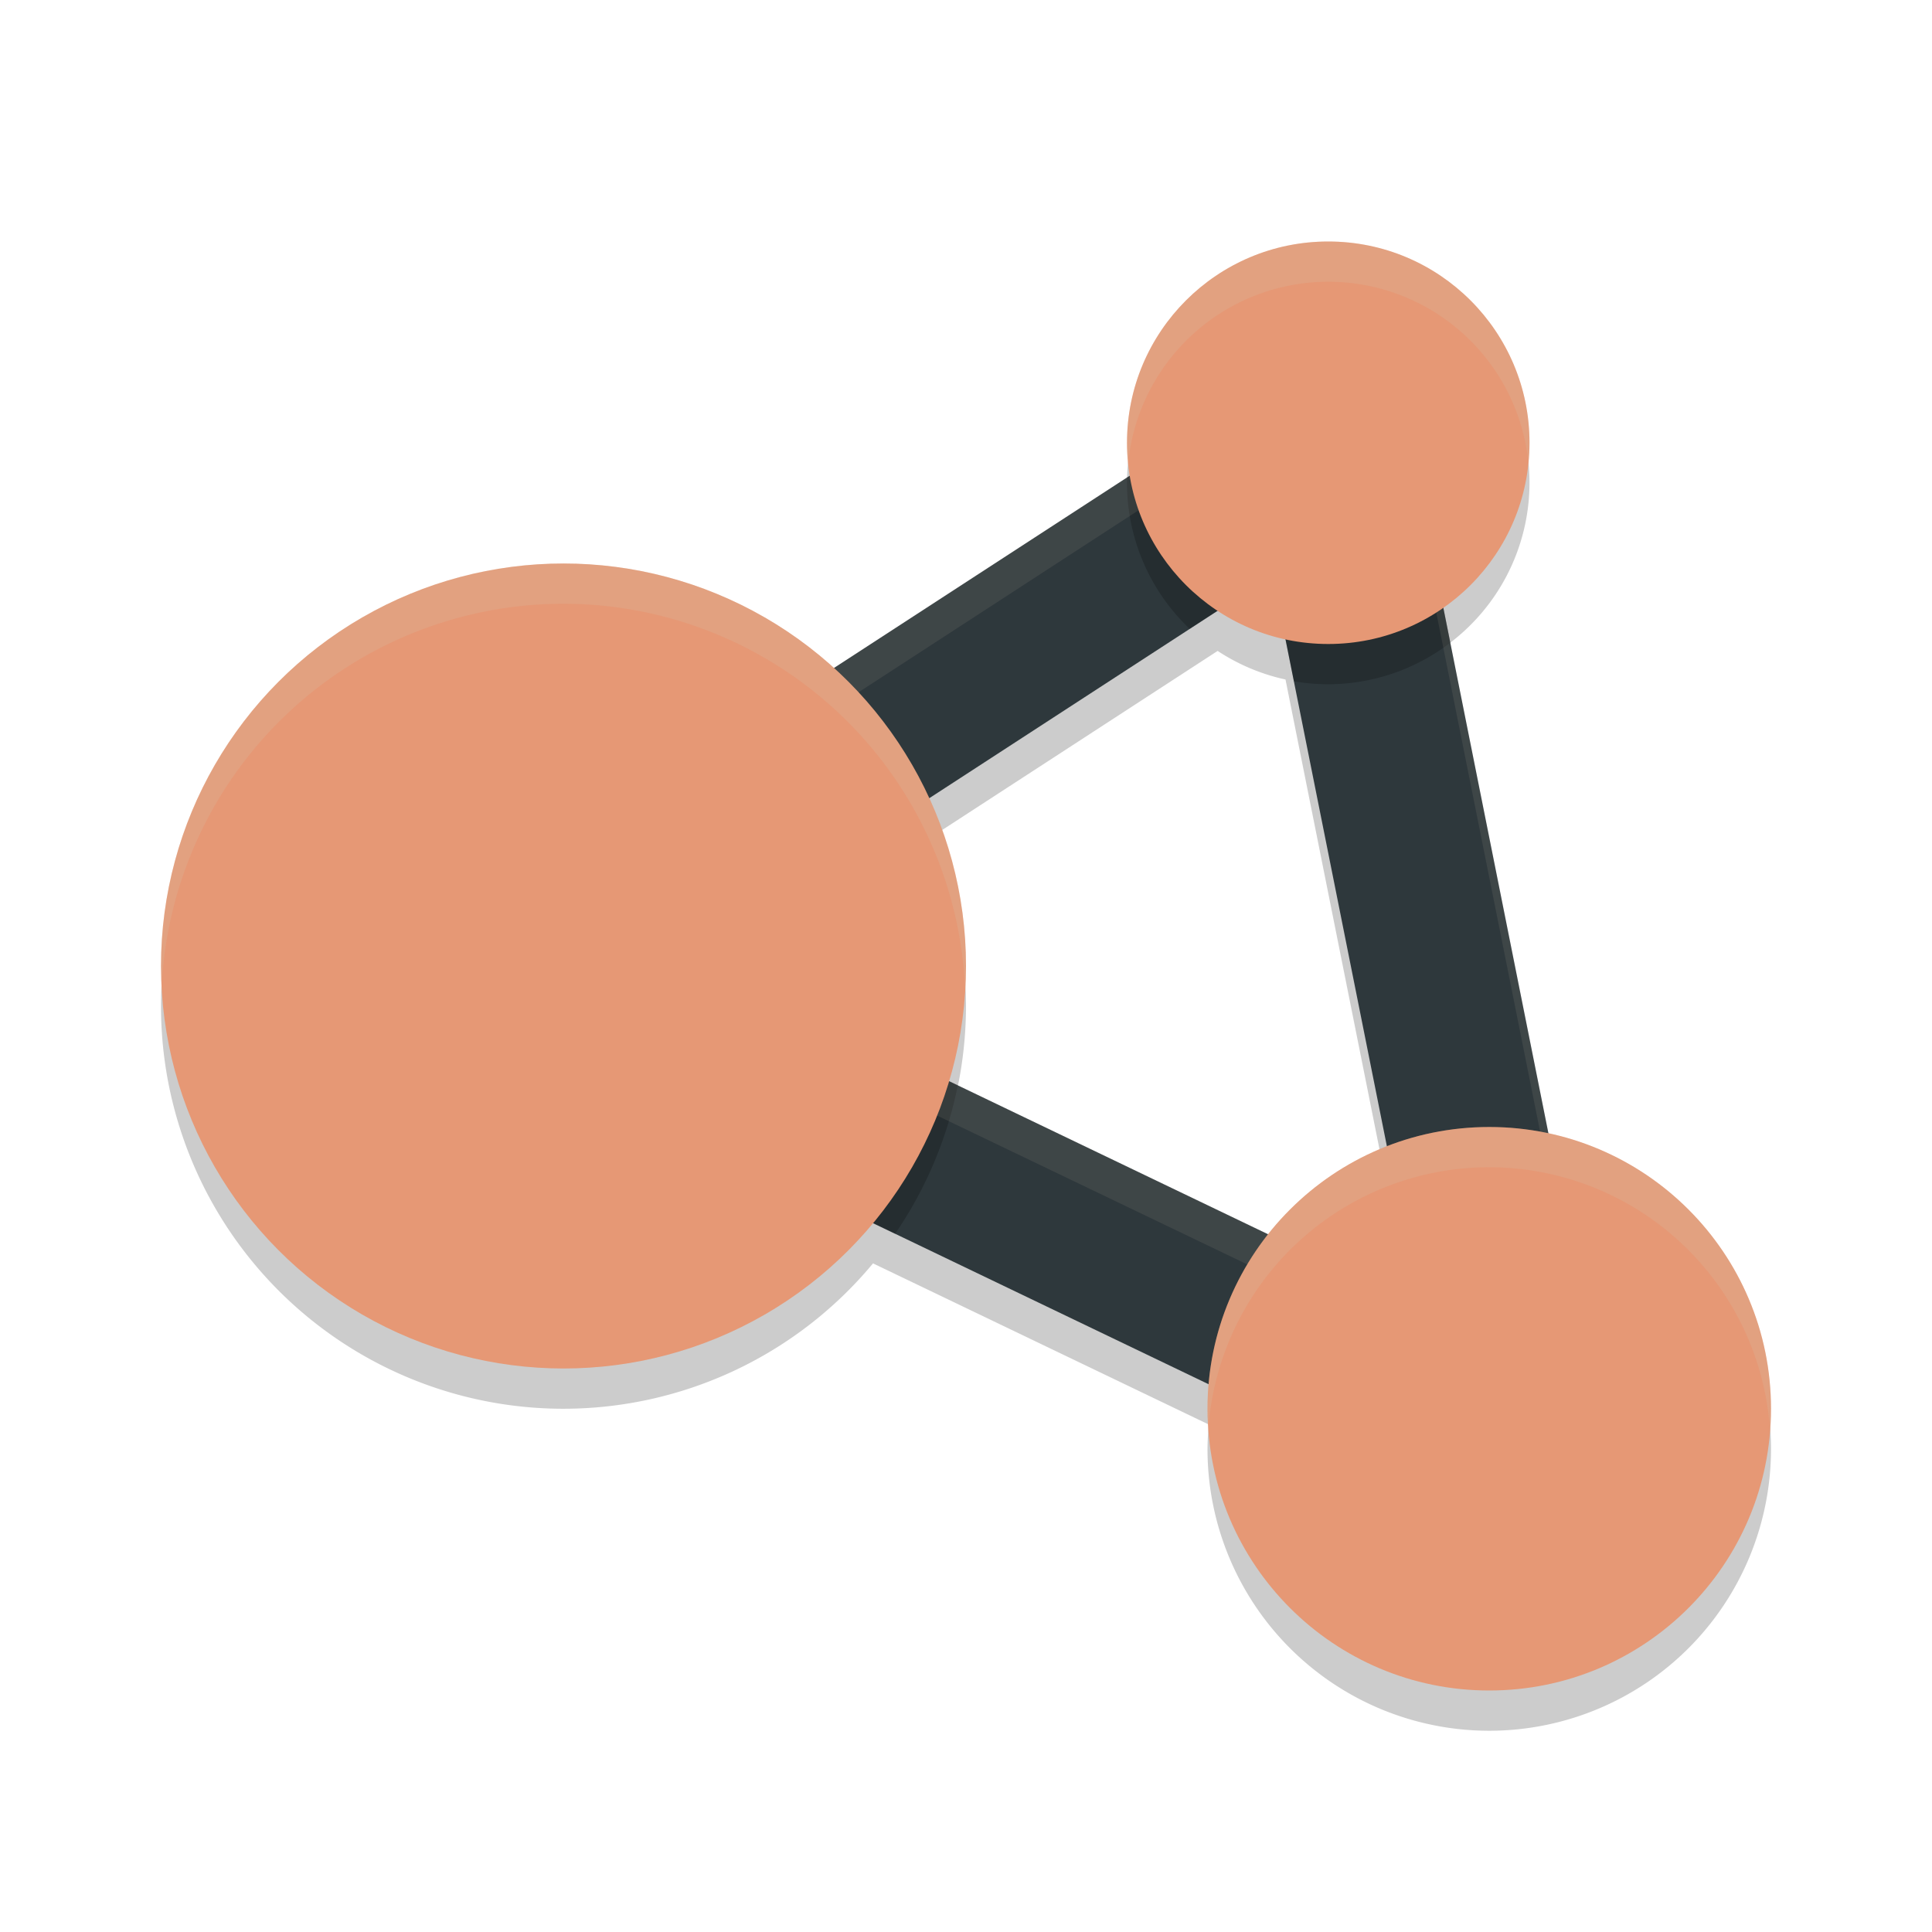 <svg width="24" height="24" version="1.1" xmlns="http://www.w3.org/2000/svg">
 <path d="M 16.5,3.5 A 2.5,2.5 0 0 0 14,6 2.5,2.5 0 0 0 14.034,6.409 L 10.355,8.801 A 5,5 0 0 0 7,7.5 a 5,5 0 0 0 -5,5 5,5 0 0 0 5,5 5,5 0 0 0 3.845,-1.806 l 4.171,2.002 A 3.5,3.5 0 0 0 15,18 3.5,3.5 0 0 0 18.5,21.5 3.5,3.5 0 0 0 22,18 3.5,3.5 0 0 0 19.235,14.58 L 17.929,8.047 A 2.5,2.5 0 0 0 19,6 2.5,2.5 0 0 0 16.5,3.5 Z M 15.126,8.086 A 2.5,2.5 0 0 0 15.969,8.441 l 1.26,6.298 A 3.5,3.5 0 0 0 15.756,15.834 L 11.789,13.93 A 5,5 0 0 0 12,12.5 5,5 0 0 0 11.539,10.418 Z" style="opacity:.2"/>
 <path d="m16.474 4.5a1 1 0 0 0-0.519 0.161l-10 6.5a1 1 0 0 0 0.112 1.74l12.5 6a1 1 0 0 0 1.413-1.098l-2.5-12.5a1 1 0 0 0-1.007-0.804zm-0.665 2.643 1.818 9.089-9.09-4.362z" style="fill:#2e383c"/>
 <path d="m16.474 4.5a1 1 0 0 0-0.519 0.161l-1.953 1.27a2.5 2.5 0 0 0-0.002 0.069 2.5 2.5 0 0 0 0.779 1.812l1.029-0.669 0.265 1.32a2.5 2.5 0 0 0 0.427 0.037 2.5 2.5 0 0 0 1.517-0.517l-0.536-2.68a1 1 0 0 0-1.007-0.804zm-6.454 4.02-4.064 2.642a1 1 0 0 0 0.112 1.74l5.051 2.425a5 5 0 0 0 0.779-1.844l-3.36-1.613 2.813-1.828a5 5 0 0 0-1.33-1.521zm8.48 5.98a3.5 3.5 0 0 0-1.178 0.209l0.305 1.522-1.556-0.746a3.5 3.5 0 0 0-0.981 1.747l3.478 1.669a1 1 0 0 0 1.413-1.098l-0.64-3.197a3.5 3.5 0 0 0-0.841-0.106z" style="opacity:.2"/>
 <path d="m16.474 4.5a1 1 0 0 0-0.519 0.161l-10 6.5a1 1 0 0 0-0.422 1.088 1 1 0 0 1 0.422-0.588l10-6.5a1 1 0 0 1 0.519-0.161 1 1 0 0 1 1.007 0.804l2.488 12.441a1 1 0 0 0 0.012-0.441l-2.5-12.5a1 1 0 0 0-1.007-0.804zm-7.494 7.581-0.442 0.288 9.09 4.362-0.11-0.553z" style="fill:#d3c6aa;opacity:.1"/>
 <circle cx="7" cy="12" r="5" style="fill:#e69875"/>
 <circle cx="16.5" cy="5.5" r="2.5" style="fill:#e69875"/>
 <circle cx="18.5" cy="17.5" r="3.5" style="fill:#e69875"/>
 <path d="M 16.5,3 A 2.5,2.5 0 0 0 14,5.5 2.5,2.5 0 0 0 14.014,5.758 2.5,2.5 0 0 1 16.5,3.5 2.5,2.5 0 0 1 18.986,5.742 2.5,2.5 0 0 0 19,5.5 2.5,2.5 0 0 0 16.5,3 Z M 7,7 A 5,5 0 0 0 2,12 5,5 0 0 0 2.011,12.207 5,5 0 0 1 7,7.5 5,5 0 0 1 11.989,12.293 5,5 0 0 0 12,12 5,5 0 0 0 7,7 Z m 11.5,7 A 3.5,3.5 0 0 0 15,17.5 3.5,3.5 0 0 0 15.012,17.729 3.5,3.5 0 0 1 18.5,14.5 3.5,3.5 0 0 1 21.988,17.771 3.5,3.5 0 0 0 22,17.5 3.5,3.5 0 0 0 18.5,14 Z" style="fill:#d3c6aa;opacity:.2"/>
</svg>
